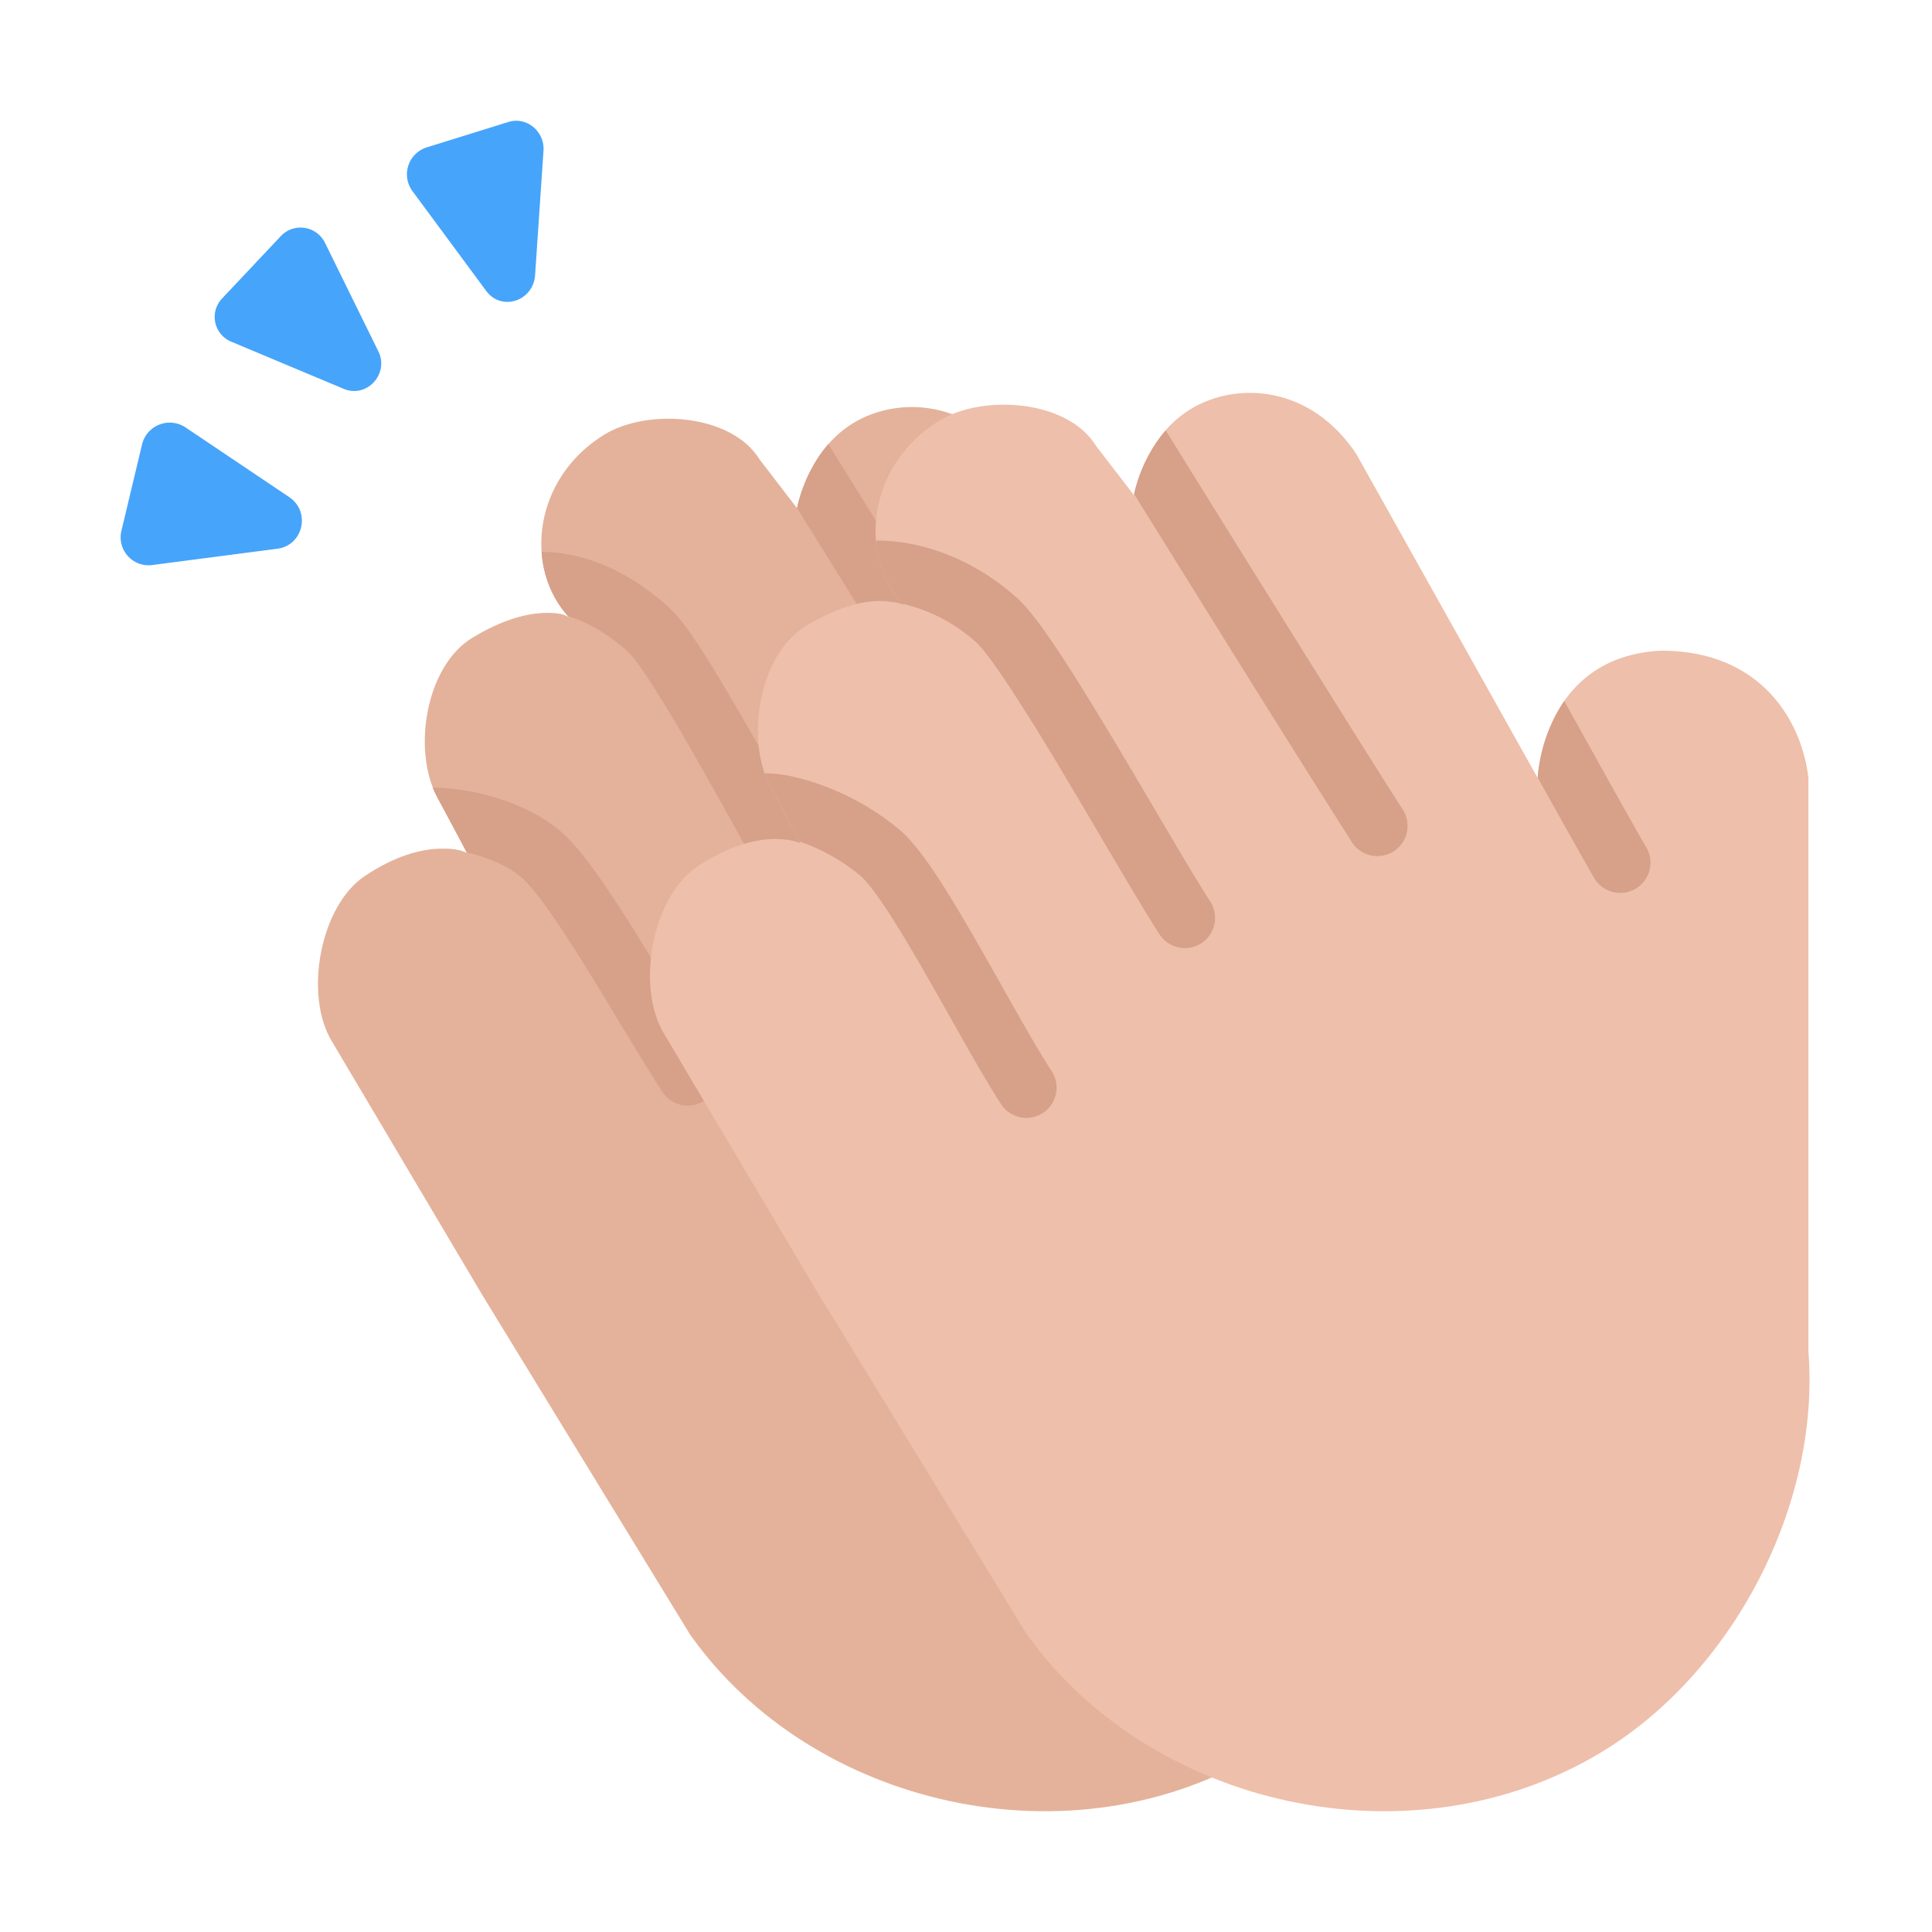 <svg xmlns="http://www.w3.org/2000/svg" width="32" height="32" fill="none"><path fill="#E4B29A" d="m24.262 22.448-.154-9.39c-.1-.892-.588-2.089-2.259-2.089-1.95.093-2.026 2.088-2.026 2.088l-2.97-5.305c-.743-1.13-1.961-1.208-2.723-.743-.763.465-.929 1.408-.929 1.408l-.618-.805c-.466-.762-1.858-.85-2.568-.417-1.179.719-1.35 2.209-.588 3.032-.05-.054-.632-.256-1.609.34-.762.465-.998 1.856-.572 2.645.425.79.487.913.487.913s-.657-.31-1.694.387c-.741.498-1.007 1.976-.541 2.738l2.496 4.209 3.435 5.613c2.02 2.863 6.326 3.851 9.455 1.95 2.134-1.296 3.581-4.034 3.378-6.574Z"/><path fill="#D6A089" d="m13.293 8.564-.091-.148c.003-.017.109-.591.518-1.06l.423.68 1.261 2.028a428.29 428.29 0 0 0 2.324 3.703.5.5 0 1 1-.84.544 425.774 425.774 0 0 1-2.332-3.719l-1.263-2.028ZM9.378 10.199a1.698 1.698 0 0 0-.226-.046c.103.008.18.027.226.046Z"/><path fill="#D6A089" d="M9.41 10.208c.28.082.615.252.992.588.029.025.096.1.203.251.1.142.22.324.352.54.266.43.575.97.89 1.534.167.296.336.6.5.898.454.818.879 1.585 1.14 1.987a.5.5 0 0 0 .839-.543c-.24-.372-.637-1.086-1.081-1.888l-.525-.943a45.512 45.512 0 0 0-.912-1.57 11.27 11.27 0 0 0-.388-.595 2.595 2.595 0 0 0-.353-.419c-.796-.707-1.53-.903-2.097-.908.027.396.175.773.44 1.068ZM7.69 14.108a2.965 2.965 0 0 0-.314-.05c.152.004.26.032.314.05ZM7.73 14.117l.094.024c.326.087.626.225.828.405.102.09.255.275.452.555.192.271.403.6.622.953.178.286.362.591.542.89.255.421.501.828.703 1.14a.5.5 0 0 0 .84-.543 44.087 44.087 0 0 1-.671-1.089c-.18-.299-.37-.613-.564-.925a21.103 21.103 0 0 0-.654-1.002c-.202-.286-.411-.554-.605-.727-.36-.32-.824-.514-1.235-.623a3.768 3.768 0 0 0-.914-.13c.023.057.049.114.078.167.37.687.465.87.483.905Z"/><path fill="#EEBFAA" d="M29.953 22.372v-9.485c-.1-.9-.75-2.11-2.437-2.11-1.97.095-2.047 2.11-2.047 2.11l-3-5.36c-.75-1.14-1.98-1.22-2.75-.75S18.78 8.2 18.78 8.2l-.625-.813c-.47-.77-1.876-.86-2.593-.422-1.191.727-1.364 2.232-.594 3.063-.05-.055-.639-.258-1.625.344-.77.47-1.008 1.875-.578 2.671.43.797.492.922.492.922s-.664-.312-1.711.391c-.749.503-1.017 1.996-.547 2.766l2.521 4.25 3.47 5.67c2.04 2.892 6.39 3.89 9.55 1.97 2.155-1.309 3.617-4.075 3.412-6.64Z"/><path fill="#D6A089" d="m18.785 8.183.012.021 1.263 2.03a426.27 426.27 0 0 0 2.333 3.717.5.5 0 1 0 .84-.543c-.341-.527-1.374-2.178-2.324-3.704-.475-.761-.928-1.49-1.262-2.028l-.34-.548a2.47 2.47 0 0 0-.522 1.055ZM14.889 9.99a1.86 1.86 0 0 0-.397-.035c.184-.014.318.009.397.034ZM16.176 10.646A2.725 2.725 0 0 0 14.944 10a1.788 1.788 0 0 1-.435-1.046c.598-.006 1.496.203 2.331.945.206.183.467.549.725.94.272.414.583.922.894 1.44.232.387.462.778.677 1.143.37.627.695 1.18.909 1.51a.5.5 0 1 1-.84.543c-.224-.347-.57-.933-.95-1.577-.212-.361-.435-.74-.654-1.105a40.348 40.348 0 0 0-.871-1.403c-.274-.416-.465-.664-.554-.744ZM13.374 13.986a3.303 3.303 0 0 0-.131-.05 78.72 78.72 0 0 0-.477-.893 1.569 1.569 0 0 1-.102-.234c.333-.004.733.107 1.087.25a4.2 4.2 0 0 1 1.175.708c.202.18.415.472.615.777.208.318.431.697.653 1.084.135.235.269.472.399.702.306.544.592 1.051.827 1.414a.5.5 0 1 1-.84.543c-.252-.39-.563-.942-.877-1.5a99.595 99.595 0 0 0-.376-.662c-.22-.383-.432-.741-.623-1.033-.2-.305-.35-.495-.442-.578a3.21 3.21 0 0 0-.888-.528ZM26.403 14.54c-.172-.297-.519-.916-.934-1.662a2.66 2.66 0 0 1 .44-1.268c.598 1.078 1.134 2.04 1.36 2.428a.5.5 0 0 1-.866.502Z"/><path fill="#46A4FB" d="m8.052 4.817-1.22-1.651a.468.468 0 0 1 .23-.723l1.36-.423c.3-.093.6.155.58.475l-.14 2.074c-.04.424-.56.589-.81.248ZM5.692 6.44l-1.86-.78a.443.443 0 0 1-.15-.72l.97-1.03a.45.45 0 0 1 .73.11l.89 1.81c.17.37-.2.77-.58.61ZM2.52 9.359l2.071-.27c.425-.052.56-.602.207-.85l-1.73-1.163a.472.472 0 0 0-.714.28l-.342 1.432a.463.463 0 0 0 .508.571Z"/></svg>